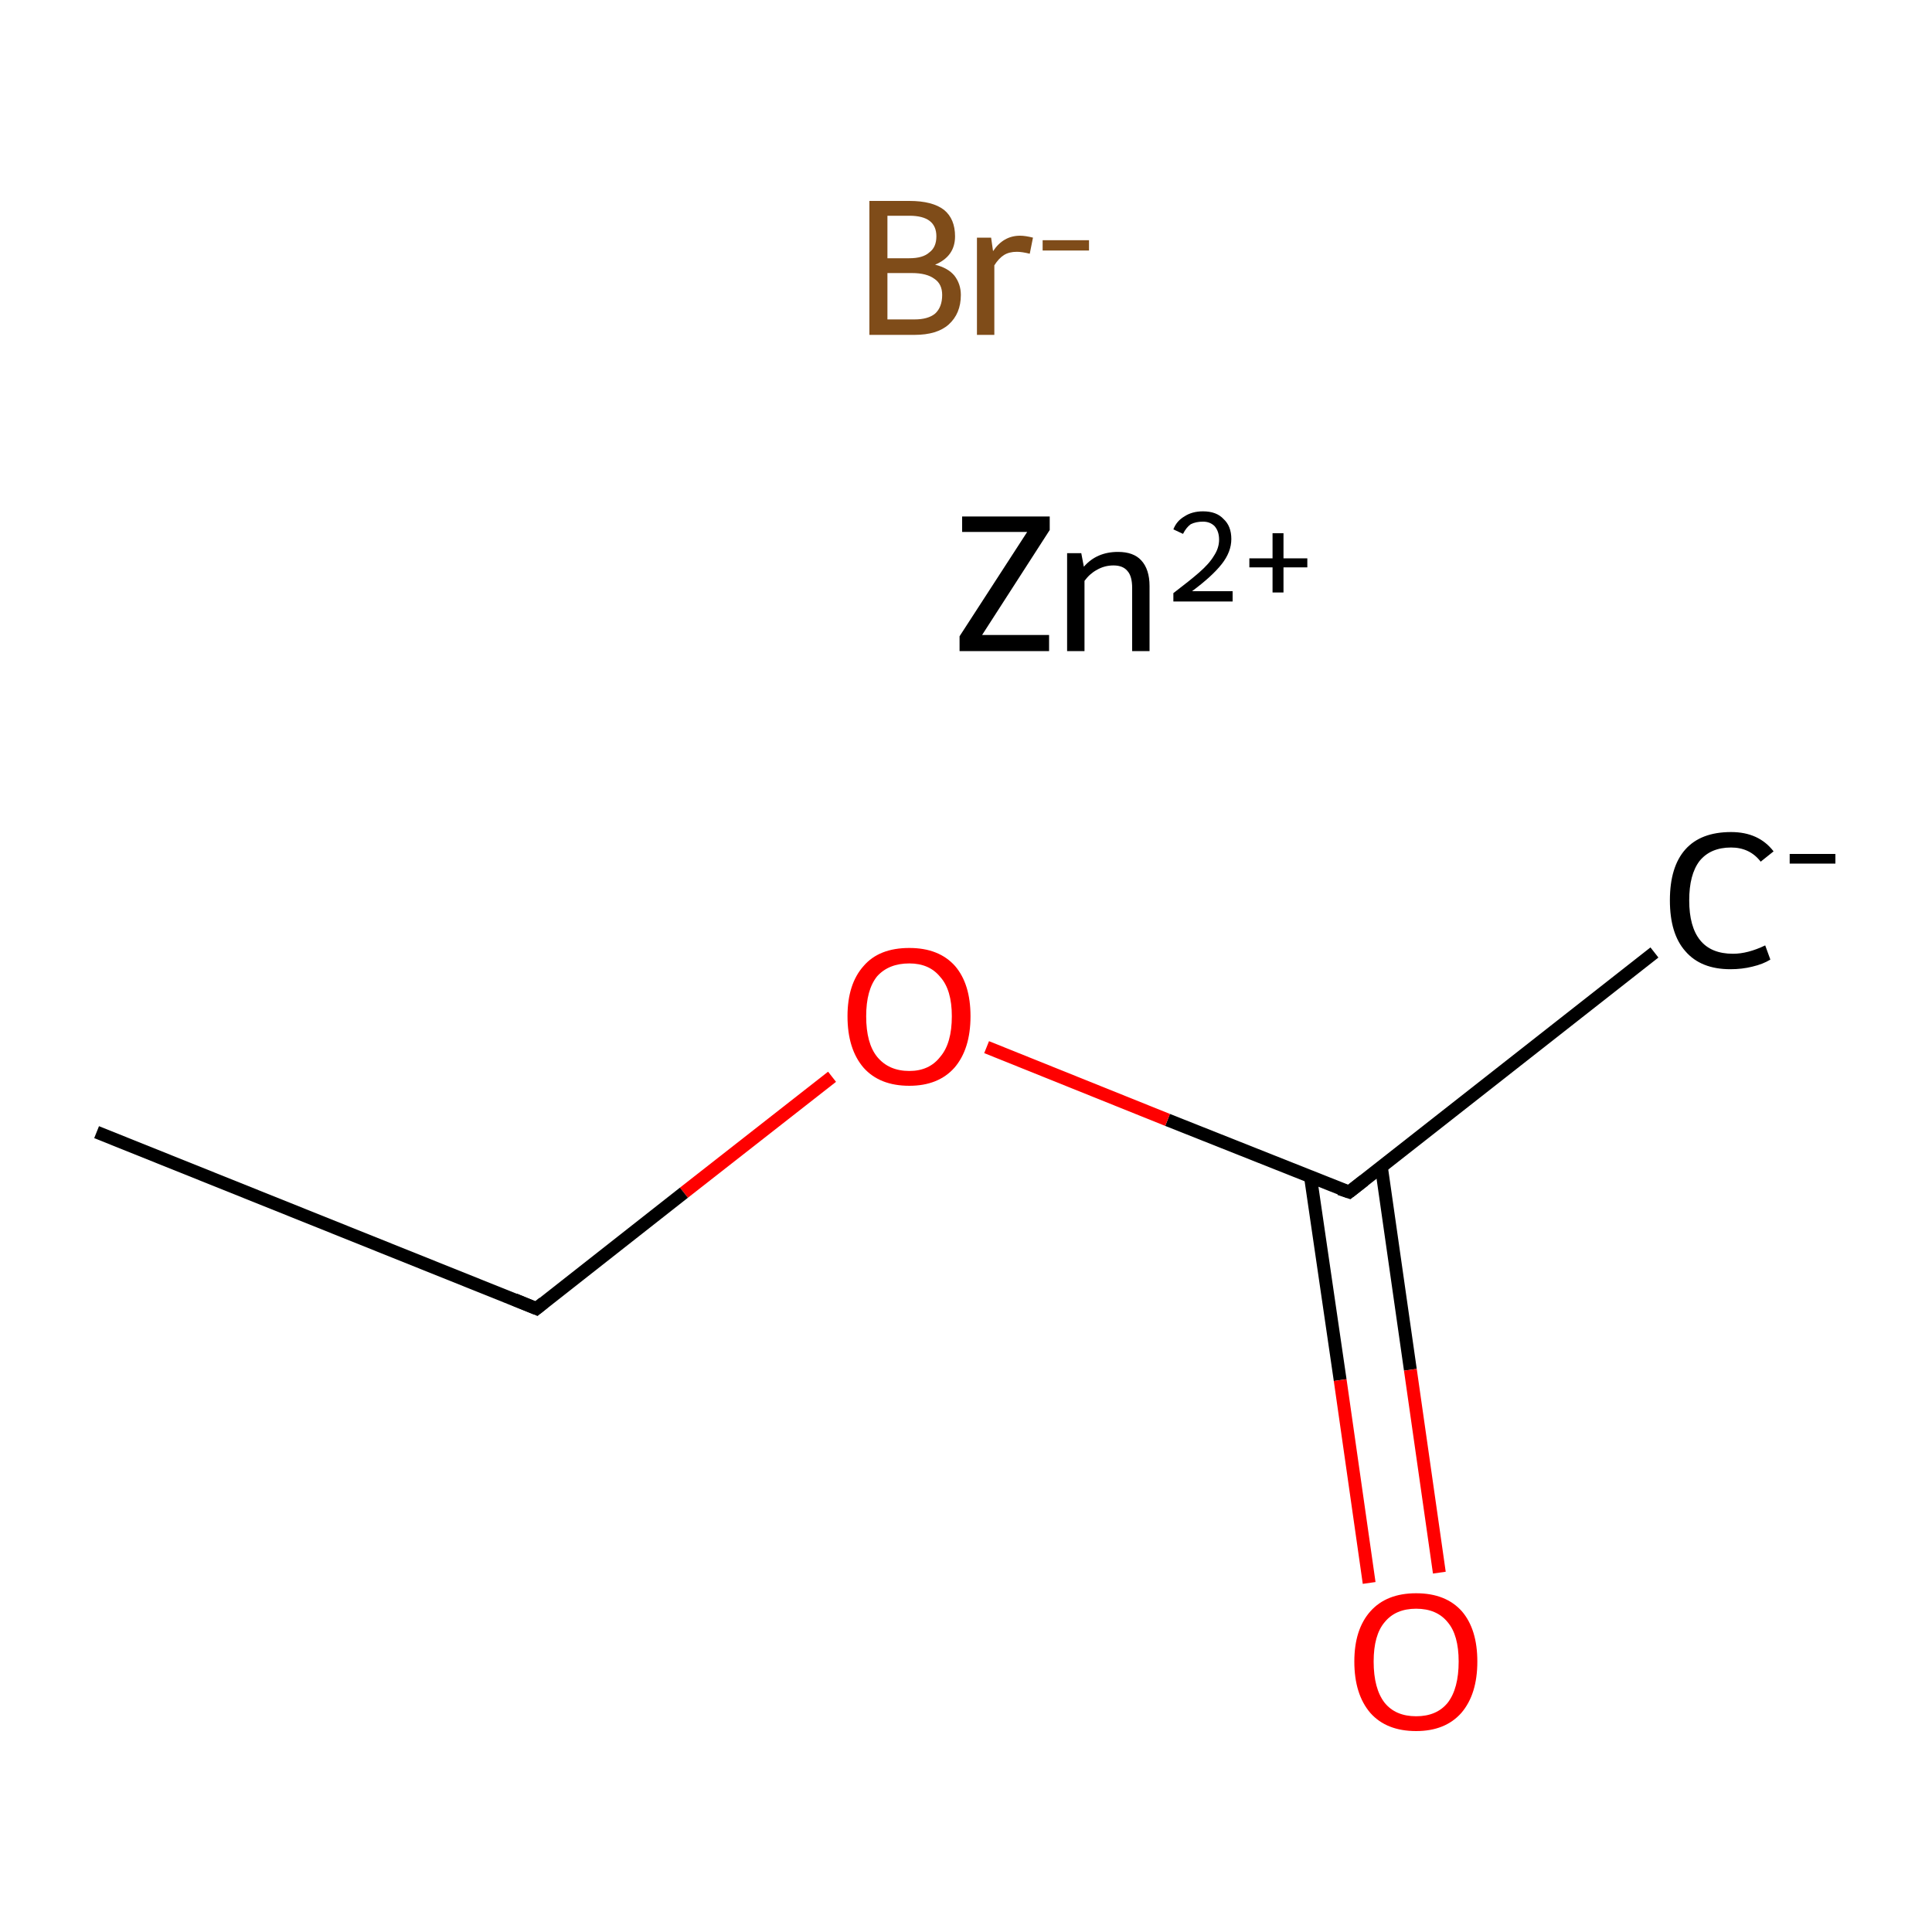 <?xml version='1.0' encoding='iso-8859-1'?>
<svg version='1.1' baseProfile='full'
              xmlns='http://www.w3.org/2000/svg'
                      xmlns:rdkit='http://www.rdkit.org/xml'
                      xmlns:xlink='http://www.w3.org/1999/xlink'
                  xml:space='preserve'
width='300px' height='300px' viewBox='0 0 300 300'>
<!-- END OF HEADER -->
<rect style='opacity:1.0;fill:#FFFFFF;stroke:none' width='300.0' height='300.0' x='0.0' y='0.0'> </rect>
<path class='bond-0 atom-1 atom-2' d='M 256.9,147.9 L 209.5,185.1' style='fill:none;fill-rule:evenodd;stroke:#000000;stroke-width:2.0px;stroke-linecap:butt;stroke-linejoin:miter;stroke-opacity:1' />
<path class='bond-1 atom-2 atom-3' d='M 203.5,182.8 L 208.1,214.3' style='fill:none;fill-rule:evenodd;stroke:#000000;stroke-width:2.0px;stroke-linecap:butt;stroke-linejoin:miter;stroke-opacity:1' />
<path class='bond-1 atom-2 atom-3' d='M 208.1,214.3 L 212.6,245.8' style='fill:none;fill-rule:evenodd;stroke:#FF0000;stroke-width:2.0px;stroke-linecap:butt;stroke-linejoin:miter;stroke-opacity:1' />
<path class='bond-1 atom-2 atom-3' d='M 214.5,181.2 L 219.0,212.7' style='fill:none;fill-rule:evenodd;stroke:#000000;stroke-width:2.0px;stroke-linecap:butt;stroke-linejoin:miter;stroke-opacity:1' />
<path class='bond-1 atom-2 atom-3' d='M 219.0,212.7 L 223.5,244.2' style='fill:none;fill-rule:evenodd;stroke:#FF0000;stroke-width:2.0px;stroke-linecap:butt;stroke-linejoin:miter;stroke-opacity:1' />
<path class='bond-2 atom-2 atom-4' d='M 209.5,185.1 L 181.3,173.9' style='fill:none;fill-rule:evenodd;stroke:#000000;stroke-width:2.0px;stroke-linecap:butt;stroke-linejoin:miter;stroke-opacity:1' />
<path class='bond-2 atom-2 atom-4' d='M 181.3,173.9 L 153.2,162.6' style='fill:none;fill-rule:evenodd;stroke:#FF0000;stroke-width:2.0px;stroke-linecap:butt;stroke-linejoin:miter;stroke-opacity:1' />
<path class='bond-3 atom-4 atom-5' d='M 129.2,167.2 L 106.2,185.2' style='fill:none;fill-rule:evenodd;stroke:#FF0000;stroke-width:2.0px;stroke-linecap:butt;stroke-linejoin:miter;stroke-opacity:1' />
<path class='bond-3 atom-4 atom-5' d='M 106.2,185.2 L 83.3,203.2' style='fill:none;fill-rule:evenodd;stroke:#000000;stroke-width:2.0px;stroke-linecap:butt;stroke-linejoin:miter;stroke-opacity:1' />
<path class='bond-4 atom-5 atom-6' d='M 83.3,203.2 L 15.0,175.8' style='fill:none;fill-rule:evenodd;stroke:#000000;stroke-width:2.0px;stroke-linecap:butt;stroke-linejoin:miter;stroke-opacity:1' />
<path d='M 211.8,183.3 L 209.5,185.1 L 208.0,184.6' style='fill:none;stroke:#000000;stroke-width:2.0px;stroke-linecap:butt;stroke-linejoin:miter;stroke-miterlimit:10;stroke-opacity:1;' />
<path d='M 84.4,202.3 L 83.3,203.2 L 79.9,201.8' style='fill:none;stroke:#000000;stroke-width:2.0px;stroke-linecap:butt;stroke-linejoin:miter;stroke-miterlimit:10;stroke-opacity:1;' />
<path class='atom-0' d='M 145.2 41.1
Q 147.2 41.6, 148.2 42.8
Q 149.2 44.1, 149.2 45.8
Q 149.2 48.7, 147.3 50.4
Q 145.5 52.0, 142.0 52.0
L 135.0 52.0
L 135.0 31.2
L 141.2 31.2
Q 144.8 31.2, 146.6 32.6
Q 148.3 34.0, 148.3 36.7
Q 148.3 39.8, 145.2 41.1
M 137.8 33.5
L 137.8 40.1
L 141.2 40.1
Q 143.3 40.1, 144.3 39.2
Q 145.4 38.4, 145.4 36.7
Q 145.4 33.5, 141.2 33.5
L 137.8 33.5
M 142.0 49.6
Q 144.1 49.6, 145.2 48.7
Q 146.3 47.7, 146.3 45.8
Q 146.3 44.1, 145.1 43.3
Q 143.9 42.4, 141.6 42.4
L 137.8 42.4
L 137.8 49.6
L 142.0 49.6
' fill='#7F4C19'/>
<path class='atom-0' d='M 153.9 36.9
L 154.2 39.0
Q 155.8 36.6, 158.4 36.6
Q 159.2 36.6, 160.4 36.9
L 159.9 39.4
Q 158.7 39.1, 157.9 39.1
Q 156.7 39.1, 155.9 39.6
Q 155.1 40.1, 154.4 41.2
L 154.4 52.0
L 151.7 52.0
L 151.7 36.9
L 153.9 36.9
' fill='#7F4C19'/>
<path class='atom-0' d='M 161.9 37.3
L 169.1 37.3
L 169.1 38.9
L 161.9 38.9
L 161.9 37.3
' fill='#7F4C19'/>
<path class='atom-1' d='M 259.3 139.8
Q 259.3 134.6, 261.7 131.9
Q 264.1 129.2, 268.8 129.2
Q 273.1 129.2, 275.4 132.2
L 273.4 133.8
Q 271.7 131.6, 268.8 131.6
Q 265.6 131.6, 263.9 133.7
Q 262.3 135.8, 262.3 139.8
Q 262.3 143.9, 264.0 146.0
Q 265.7 148.1, 269.1 148.1
Q 271.4 148.1, 274.1 146.8
L 274.9 149.0
Q 273.8 149.7, 272.1 150.1
Q 270.5 150.5, 268.7 150.5
Q 264.1 150.5, 261.7 147.7
Q 259.3 145.0, 259.3 139.8
' fill='#000000'/>
<path class='atom-1' d='M 277.9 132.6
L 285.0 132.6
L 285.0 134.1
L 277.9 134.1
L 277.9 132.6
' fill='#000000'/>
<path class='atom-3' d='M 210.3 258.0
Q 210.3 253.0, 212.8 250.2
Q 215.3 247.4, 219.9 247.4
Q 224.5 247.4, 227.0 250.2
Q 229.4 253.0, 229.4 258.0
Q 229.4 263.1, 226.9 266.0
Q 224.4 268.8, 219.9 268.8
Q 215.3 268.8, 212.8 266.0
Q 210.3 263.1, 210.3 258.0
M 219.9 266.5
Q 223.1 266.5, 224.8 264.4
Q 226.5 262.2, 226.5 258.0
Q 226.5 253.9, 224.8 251.9
Q 223.1 249.8, 219.9 249.8
Q 216.7 249.8, 215.0 251.9
Q 213.3 253.9, 213.3 258.0
Q 213.3 262.2, 215.0 264.4
Q 216.7 266.5, 219.9 266.5
' fill='#FF0000'/>
<path class='atom-4' d='M 131.6 157.8
Q 131.6 152.8, 134.1 150.0
Q 136.5 147.2, 141.2 147.2
Q 145.8 147.2, 148.3 150.0
Q 150.7 152.8, 150.7 157.8
Q 150.7 162.9, 148.2 165.8
Q 145.7 168.6, 141.2 168.6
Q 136.6 168.6, 134.1 165.8
Q 131.6 162.9, 131.6 157.8
M 141.2 166.3
Q 144.3 166.3, 146.0 164.1
Q 147.8 162.0, 147.8 157.8
Q 147.8 153.7, 146.0 151.7
Q 144.3 149.6, 141.2 149.6
Q 138.0 149.6, 136.2 151.6
Q 134.5 153.7, 134.5 157.8
Q 134.5 162.0, 136.2 164.1
Q 138.0 166.3, 141.2 166.3
' fill='#FF0000'/>
<path class='atom-7' d='M 149.0 98.8
L 159.5 82.6
L 149.4 82.6
L 149.4 80.2
L 163.0 80.2
L 163.0 82.3
L 152.5 98.6
L 162.9 98.6
L 162.9 101.1
L 149.0 101.1
L 149.0 98.8
' fill='#000000'/>
<path class='atom-7' d='M 173.6 85.7
Q 176.0 85.7, 177.2 87.0
Q 178.5 88.4, 178.5 91.0
L 178.5 101.1
L 175.8 101.1
L 175.8 91.3
Q 175.8 89.5, 175.1 88.7
Q 174.4 87.8, 172.9 87.8
Q 171.5 87.8, 170.3 88.5
Q 169.2 89.1, 168.4 90.2
L 168.4 101.1
L 165.7 101.1
L 165.7 85.9
L 167.9 85.9
L 168.3 88.0
Q 170.3 85.7, 173.6 85.7
' fill='#000000'/>
<path class='atom-7' d='M 182.2 82.2
Q 182.7 80.9, 183.9 80.2
Q 185.1 79.4, 186.8 79.4
Q 188.9 79.4, 190.0 80.6
Q 191.2 81.7, 191.2 83.7
Q 191.2 85.7, 189.7 87.6
Q 188.2 89.5, 185.1 91.8
L 191.4 91.8
L 191.4 93.4
L 182.2 93.4
L 182.2 92.1
Q 184.7 90.2, 186.2 88.9
Q 187.8 87.5, 188.5 86.3
Q 189.3 85.1, 189.3 83.8
Q 189.3 82.5, 188.6 81.7
Q 187.9 81.0, 186.8 81.0
Q 185.7 81.0, 184.9 81.4
Q 184.2 81.9, 183.7 82.9
L 182.2 82.2
' fill='#000000'/>
<path class='atom-7' d='M 194.0 86.7
L 197.6 86.7
L 197.6 82.8
L 199.3 82.8
L 199.3 86.7
L 203.0 86.7
L 203.0 88.1
L 199.3 88.1
L 199.3 92.0
L 197.6 92.0
L 197.6 88.1
L 194.0 88.1
L 194.0 86.7
' fill='#000000'/>
</svg>
